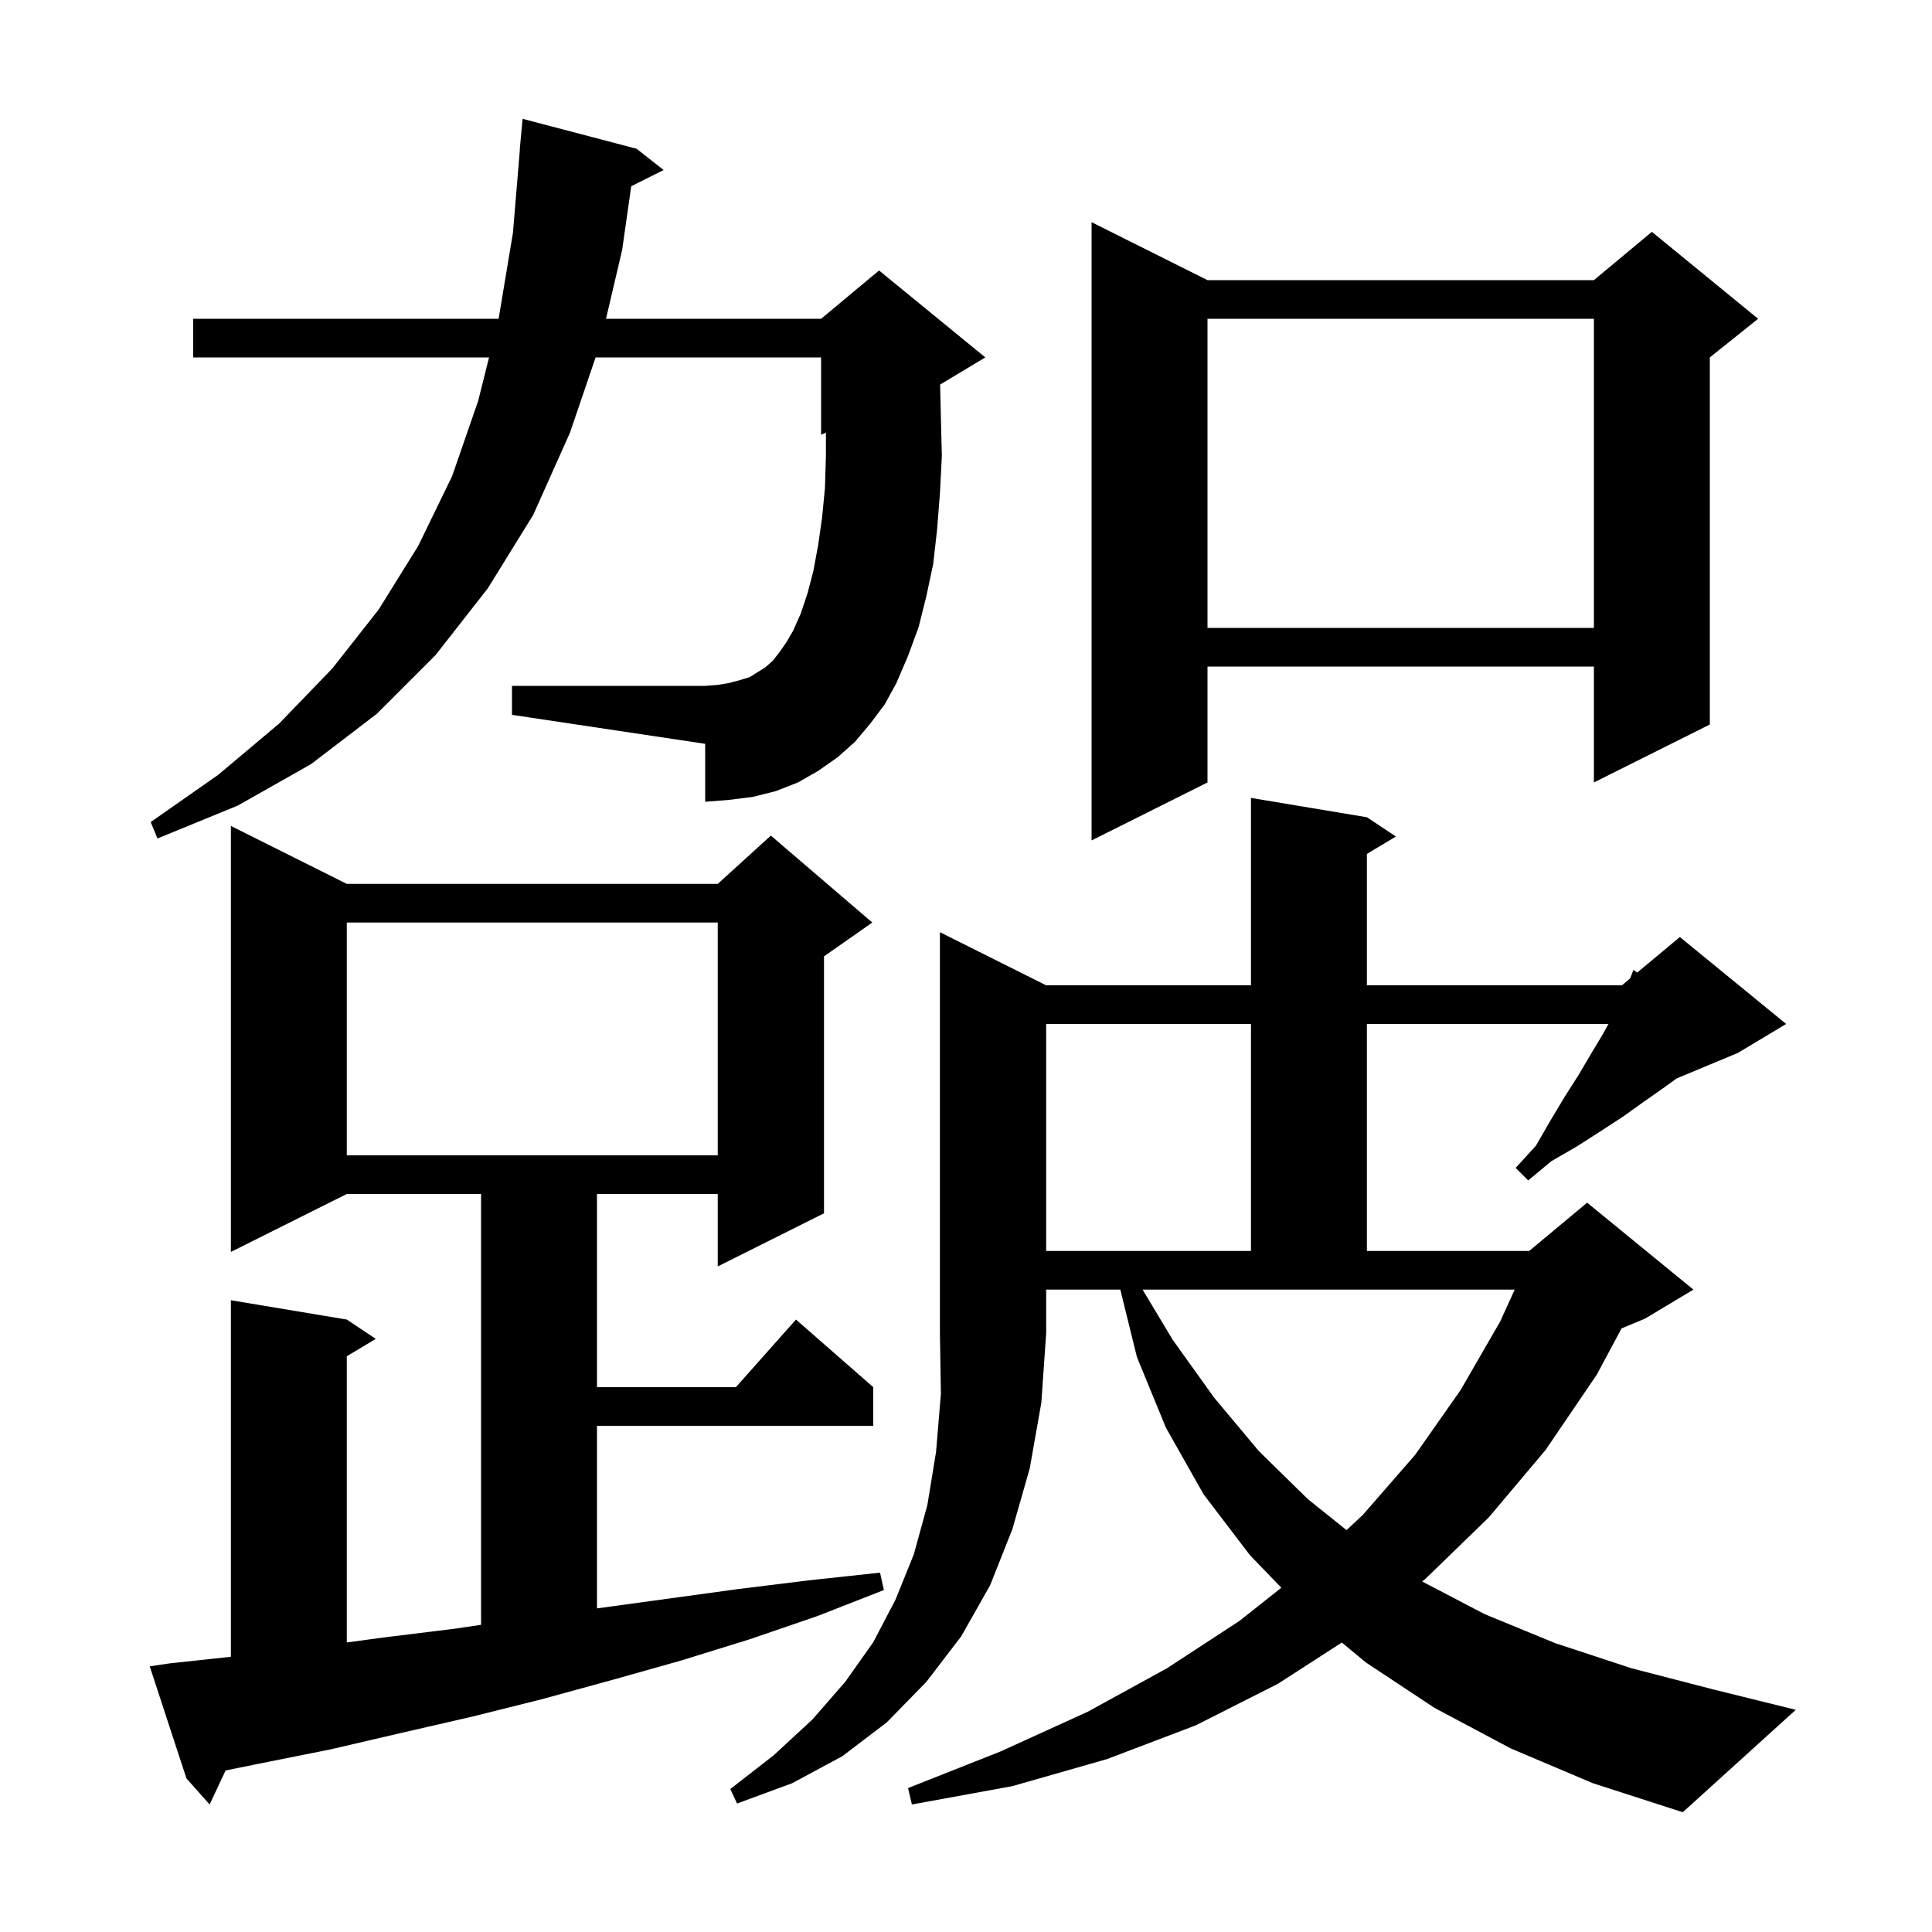 <svg xmlns="http://www.w3.org/2000/svg" xmlns:xlink="http://www.w3.org/1999/xlink" version="1.1" baseProfile="full" viewBox="0 0 200 200" width="200" height="200">
<g fill="black">
<path d="M 17.5 172.2 L 23.9 171.508 L 23.9 134.6 L 35.9 136.6 L 38.9 138.6 L 35.9 140.4 L 35.9 170.027 L 39.8 169.5 L 47.1 168.6 L 49.8 168.199 L 49.8 123.6 L 35.9 123.6 L 23.9 129.6 L 23.9 85.5 L 35.9 91.5 L 74.3 91.5 L 79.8 86.5 L 90.3 95.5 L 85.3 99.0 L 85.3 125.6 L 74.3 131.1 L 74.3 123.6 L 61.8 123.6 L 61.8 143.6 L 76.178 143.6 L 82.4 136.6 L 90.4 143.6 L 90.4 147.6 L 61.8 147.6 L 61.8 166.5 L 76.4 164.5 L 83.7 163.6 L 91.1 162.8 L 91.5 164.6 L 84.6 167.3 L 77.6 169.7 L 70.5 171.9 L 63.4 173.9 L 56.1 175.9 L 48.9 177.7 L 41.5 179.4 L 34.2 181.1 L 26.7 182.6 L 23.354 183.278 L 21.7 186.8 L 19.3 184.1 L 15.5 172.5 Z M 108.3 102.0 L 129.5 102.0 L 129.5 82.6 L 141.5 84.6 L 144.5 86.6 L 141.5 88.4 L 141.5 102.0 L 167.9 102.0 L 168.74 101.3 L 169.1 100.4 L 169.479 100.684 L 173.9 97.0 L 184.9 106.0 L 179.9 109.0 L 173.573 111.636 L 172.1 112.7 L 170.1 114.1 L 168.0 115.6 L 165.7 117.1 L 163.2 118.7 L 160.6 120.2 L 158.2 122.2 L 156.9 120.9 L 159.0 118.6 L 160.5 116.0 L 162.0 113.5 L 163.4 111.3 L 164.7 109.1 L 165.9 107.1 L 166.511 106.0 L 141.5 106.0 L 141.5 129.5 L 158.3 129.5 L 164.3 124.5 L 175.3 133.5 L 170.3 136.5 L 167.863 137.515 L 165.3 142.3 L 160.0 150.1 L 154.1 157.1 L 147.5 163.5 L 147.223 163.716 L 153.7 167.1 L 161.0 170.1 L 168.9 172.7 L 177.4 174.9 L 185.9 177.0 L 174.2 187.6 L 164.9 184.6 L 156.4 181.0 L 148.5 176.8 L 141.4 172.1 L 138.906 170.035 L 132.3 174.3 L 123.8 178.6 L 114.6 182.1 L 104.8 184.9 L 94.4 186.8 L 94.0 185.1 L 103.6 181.3 L 112.6 177.2 L 120.8 172.7 L 128.3 167.8 L 132.646 164.362 L 129.4 161.0 L 124.6 154.7 L 120.7 147.8 L 117.7 140.5 L 115.973 133.5 L 108.3 133.5 L 108.3 138.0 L 107.8 145.2 L 106.6 152.0 L 104.8 158.3 L 102.5 164.1 L 99.5 169.4 L 95.9 174.1 L 91.8 178.3 L 87.2 181.8 L 82.0 184.6 L 76.3 186.7 L 75.6 185.2 L 80.1 181.7 L 84.1 178.0 L 87.5 174.1 L 90.4 170.0 L 92.7 165.6 L 94.6 160.9 L 96.0 155.8 L 96.9 150.3 L 97.4 144.3 L 97.3 138.0 L 97.3 96.5 Z M 121.4 138.7 L 125.7 144.7 L 130.3 150.2 L 135.4 155.2 L 139.393 158.395 L 141.1 156.8 L 146.5 150.6 L 151.2 143.9 L 155.3 136.8 L 156.8 133.5 L 118.28 133.5 Z M 108.3 106.0 L 108.3 129.5 L 129.5 129.5 L 129.5 106.0 Z M 35.9 95.5 L 35.9 119.6 L 74.3 119.6 L 74.3 95.5 Z M 125.0 29.0 L 165.0 29.0 L 171.0 24.0 L 182.0 33.0 L 177.0 37.0 L 177.0 75.0 L 165.0 81.0 L 165.0 69.0 L 125.0 69.0 L 125.0 81.0 L 113.0 87.0 L 113.0 23.0 Z M 90.1 74.9 L 88.5 76.8 L 86.7 78.4 L 84.7 79.8 L 82.6 81.0 L 80.3 81.9 L 77.9 82.5 L 75.5 82.8 L 73.0 83.0 L 73.0 77.0 L 53.0 74.0 L 53.0 71.0 L 73.0 71.0 L 74.3 70.9 L 75.5 70.7 L 76.6 70.4 L 77.6 70.1 L 79.2 69.1 L 80.0 68.4 L 80.7 67.5 L 81.4 66.5 L 82.1 65.3 L 82.9 63.5 L 83.6 61.4 L 84.2 59.1 L 84.7 56.4 L 85.1 53.6 L 85.4 50.5 L 85.5 47.1 L 85.5 44.792 L 85.0 45.0 L 85.0 37.0 L 61.657 37.0 L 59.0 44.8 L 55.2 53.3 L 50.5 60.9 L 45.1 67.8 L 39.0 73.9 L 32.2 79.1 L 24.6 83.4 L 16.3 86.8 L 15.6 85.1 L 22.6 80.2 L 28.9 74.9 L 34.4 69.2 L 39.2 63.1 L 43.3 56.5 L 46.8 49.3 L 49.5 41.5 L 50.625 37.0 L 20.0 37.0 L 20.0 33.0 L 51.617 33.0 L 53.1 24.1 L 53.817 15.5 L 53.8 15.5 L 54.1 12.3 L 65.9 15.4 L 68.7 17.6 L 65.346 19.277 L 64.4 25.9 L 62.734 33.0 L 85.0 33.0 L 91.0 28.0 L 102.0 37.0 L 97.321 39.807 L 97.4 43.2 L 97.5 47.2 L 97.3 51.1 L 97.0 54.9 L 96.6 58.4 L 95.9 61.7 L 95.1 64.9 L 94.0 67.9 L 92.8 70.7 L 91.6 72.9 Z M 125.0 33.0 L 125.0 65.0 L 165.0 65.0 L 165.0 33.0 Z " />
</g>
</svg>

